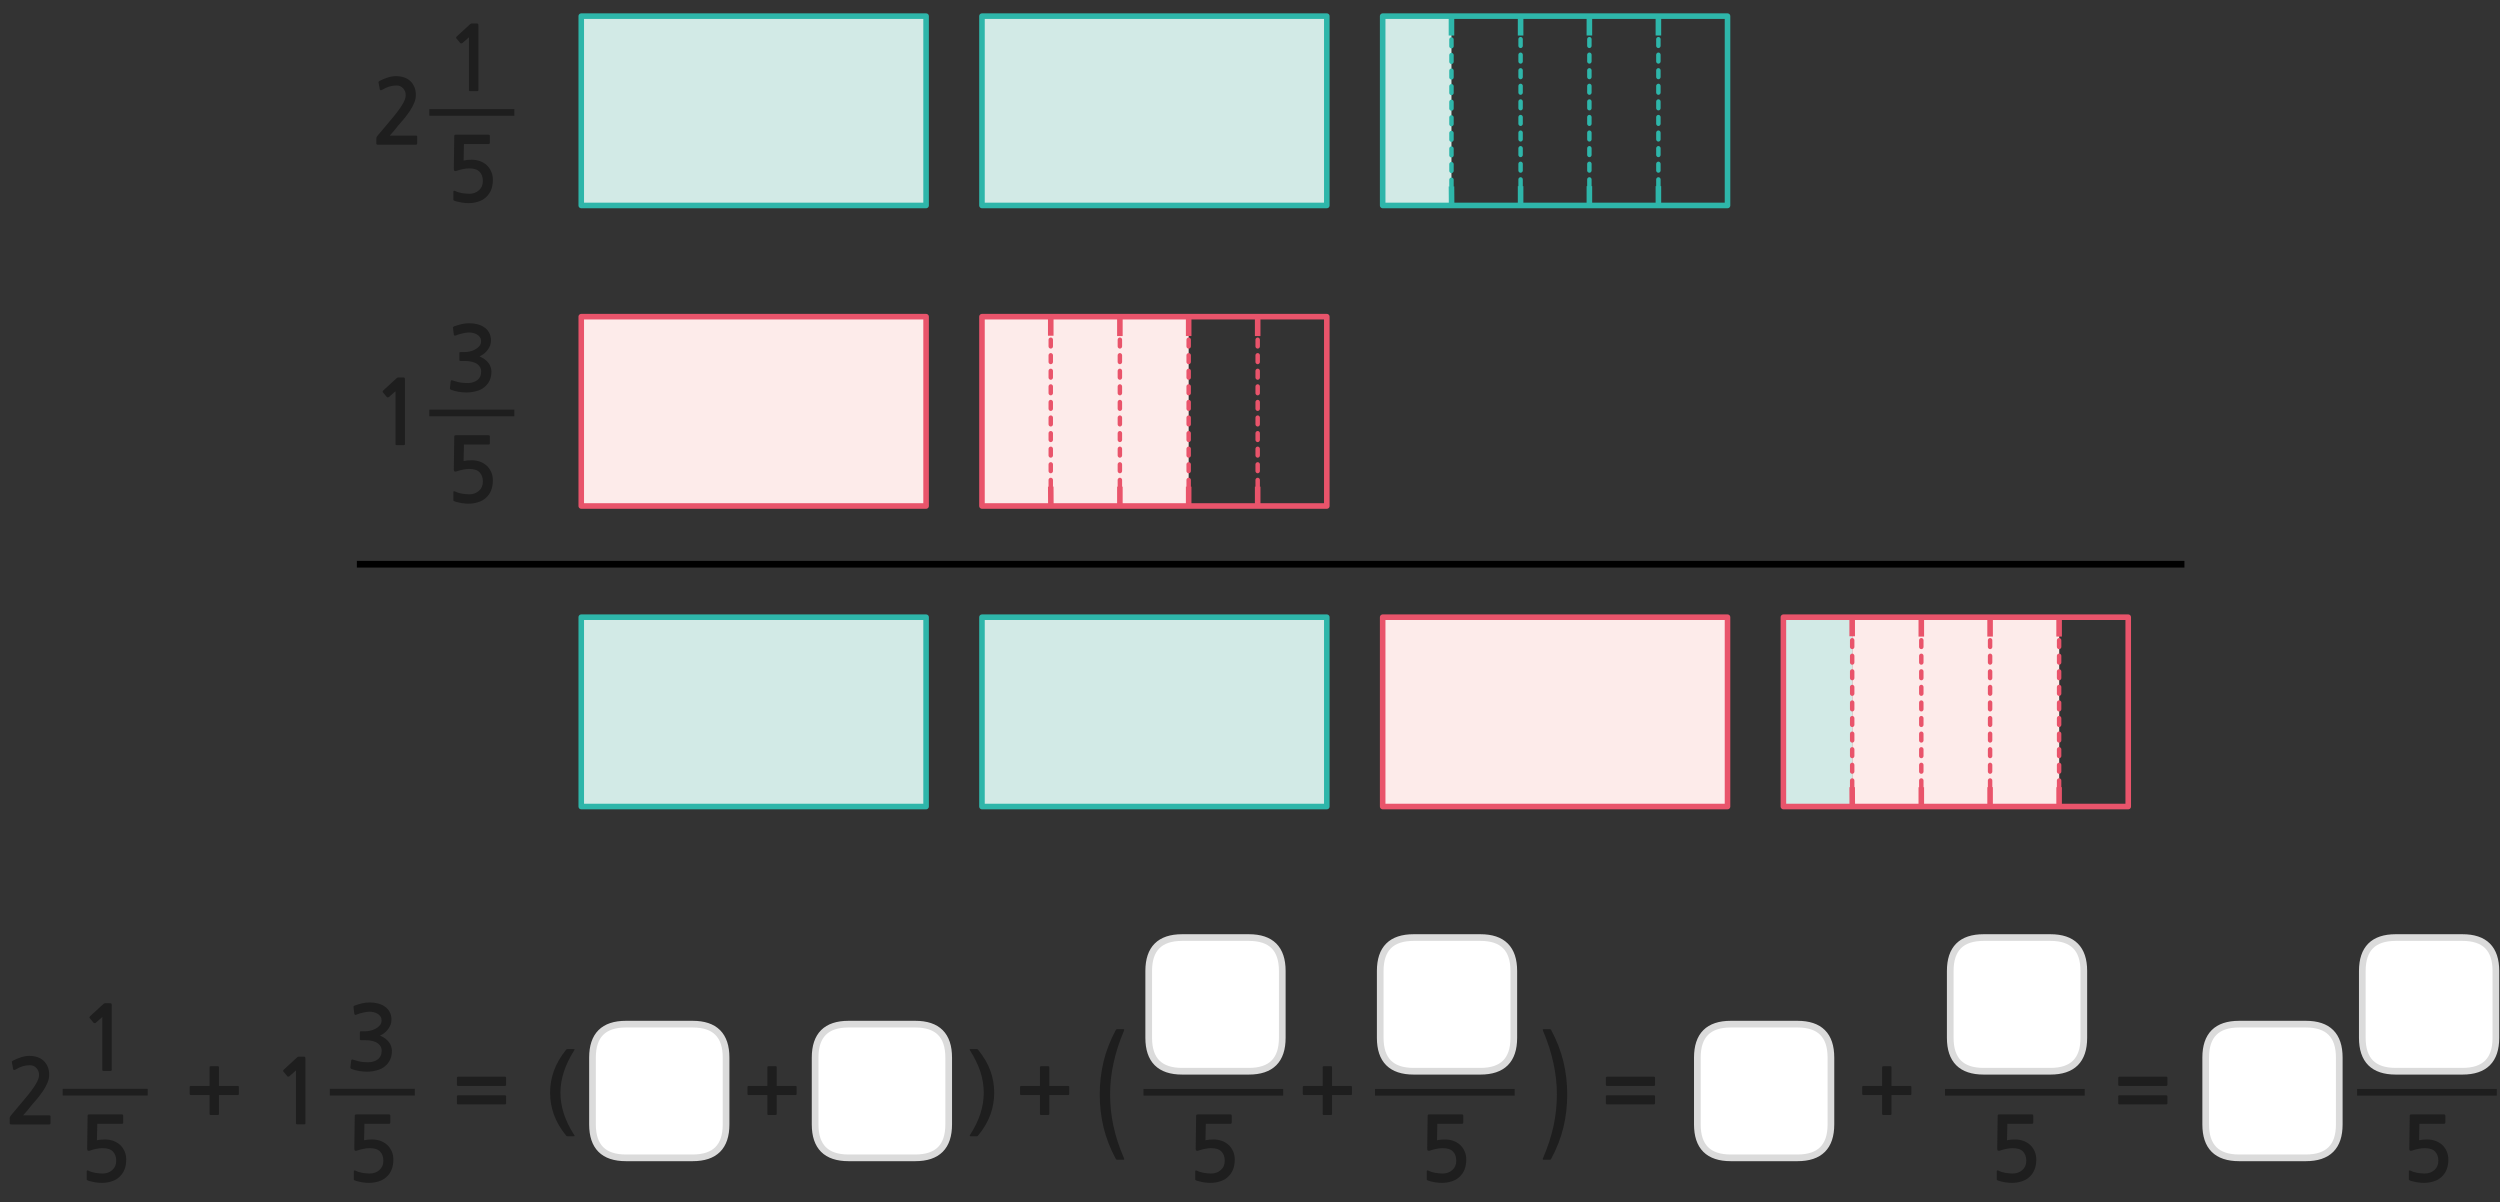
<svg xmlns="http://www.w3.org/2000/svg" version="1.1" xmlns:xlink="http://www.w3.org/1999/xlink" preserveAspectRatio="none" x="0px" y="0px" width="1123px" height="540px" viewBox="0 0 1123 540">
<rect x="0" y="0" width="1123" height="540" fill="#333333" stroke="none"/>
<defs>
<g id="Layer1_0_FILL">
<path fill="#1E1E1E" stroke="none" d="
M 1098.35 500.8
Q 1098.2 500.6 1097.95 500.6
L 1083.3 500.6
Q 1082.7 500.6 1082.6 500.75 1082.45 500.85 1082.45 501.3
L 1082.25 516.05
Q 1082.25 517.4 1083.8 516.75 1085.05 516.3 1086.45 516.05 1087.85 515.75 1089.15 515.75 1092.45 515.75 1093.85 517.3 1095.3 518.8 1095.3 521.4 1095.3 524.1 1093.5 525.6 1091.8 527.15 1089.1 527.15 1088.4 527.15 1087.55 527.05 1086.75 527 1085.9 526.85 1085.05 526.65 1084.25 526.45 1083.45 526.2 1082.9 525.9 1082.05 525.5 1082.05 526.2
L 1082.05 529.45
Q 1082.05 529.75 1082.05 529.9 1082.1 530 1082.35 530.2 1083 530.5 1083.95 530.7 1084.85 530.95 1085.8 531.1 1086.75 531.2 1087.55 531.3 1088.4 531.35 1088.8 531.35 1091.1 531.35 1093.15 530.7 1095.25 530.05 1096.65 528.75 1099.8 525.95 1099.8 520.9 1099.8 518.8 1099.05 517.15 1098.3 515.45 1097 514.25 1095.7 513.1 1093.95 512.45 1092.2 511.85 1090.2 511.85 1088.25 511.85 1086.65 512.2
L 1086.8 504.8 1097.95 504.8
Q 1098.2 504.8 1098.35 504.6 1098.45 504.45 1098.45 504.2
L 1098.45 501.15
Q 1098.45 500.95 1098.35 500.8
M 952 483.65
Q 951.8 483.65 951.65 483.8 951.5 483.95 951.5 484.15
L 951.5 487.3
Q 951.5 487.5 951.65 487.65 951.8 487.8 952 487.8
L 973.1 487.8
Q 973.3 487.8 973.45 487.65 973.6 487.5 973.6 487.3
L 973.6 484.15
Q 973.6 483.95 973.45 483.8 973.3 483.65 973.1 483.65
L 952 483.65
M 952 492
Q 951.8 492 951.65 492.1 951.5 492.25 951.5 492.45
L 951.5 495.6
Q 951.5 495.85 951.65 495.95 951.8 496.1 952 496.1
L 973.1 496.1
Q 973.3 496.1 973.45 495.95 973.6 495.85 973.6 495.6
L 973.6 492.45
Q 973.6 492.25 973.45 492.1 973.3 492 973.1 492
L 952 492
M 553.9 517.15
Q 553.15 515.45 551.85 514.25 550.55 513.1 548.8 512.45 547.05 511.85 545.05 511.85 543.1 511.85 541.5 512.2
L 541.65 504.8 552.8 504.8
Q 553.05 504.8 553.2 504.6 553.3 504.45 553.3 504.2
L 553.3 501.15
Q 553.3 500.95 553.2 500.8 553.05 500.6 552.8 500.6
L 538.15 500.6
Q 537.55 500.6 537.45 500.75 537.3 500.85 537.3 501.3
L 537.1 516.05
Q 537.1 517.4 538.65 516.75 539.9 516.3 541.3 516.05 542.7 515.75 544 515.75 547.3 515.75 548.7 517.3 550.15 518.8 550.15 521.4 550.15 524.1 548.35 525.6 546.65 527.15 543.95 527.15 543.25 527.15 542.4 527.05 541.6 527 540.75 526.85 539.9 526.65 539.1 526.45 538.3 526.2 537.75 525.9 536.9 525.5 536.9 526.2
L 536.9 529.45
Q 536.9 529.75 536.9 529.9 536.95 530 537.2 530.2 537.85 530.5 538.8 530.7 539.7 530.95 540.65 531.1 541.6 531.2 542.4 531.3 543.25 531.35 543.65 531.35 545.95 531.35 548 530.7 550.1 530.05 551.5 528.75 554.65 525.95 554.65 520.9 554.65 518.8 553.9 517.15
M 913.95 517.15
Q 913.2 515.45 911.9 514.25 910.6 513.1 908.85 512.45 907.1 511.85 905.1 511.85 903.15 511.85 901.55 512.2
L 901.7 504.8 912.85 504.8
Q 913.1 504.8 913.25 504.6 913.35 504.45 913.35 504.2
L 913.35 501.15
Q 913.35 500.95 913.25 500.8 913.1 500.6 912.85 500.6
L 898.2 500.6
Q 897.6 500.6 897.5 500.75 897.35 500.85 897.35 501.3
L 897.15 516.05
Q 897.15 517.4 898.7 516.75 899.95 516.3 901.35 516.05 902.75 515.75 904.05 515.75 907.35 515.75 908.75 517.3 910.2 518.8 910.2 521.4 910.2 524.1 908.4 525.6 906.7 527.15 904 527.15 903.3 527.15 902.45 527.05 901.65 527 900.8 526.85 899.95 526.65 899.15 526.45 898.35 526.2 897.8 525.9 896.95 525.5 896.95 526.2
L 896.95 529.45
Q 896.95 529.75 896.95 529.9 897 530 897.25 530.2 897.9 530.5 898.85 530.7 899.75 530.95 900.7 531.1 901.65 531.2 902.45 531.3 903.3 531.35 903.7 531.35 906 531.35 908.05 530.7 910.15 530.05 911.55 528.75 914.7 525.95 914.7 520.9 914.7 518.8 913.95 517.15
M 495.7 476.95
Q 494 484.05 494 491.65 494 499.25 495.7 506.35 497.4 513.45 501.15 520.45 501.4 520.95 501.7 520.95
L 504.65 520.95
Q 504.95 520.95 505 520.75 505.05 520.55 504.9 520.3 501.65 512.75 500.15 505.75 498.65 498.7 498.65 491.65 498.65 484.6 500.2 477.55 501.7 470.5 504.9 462.95 505.2 462.3 504.65 462.3
L 501.7 462.3
Q 501.4 462.3 501.15 462.8 497.4 469.85 495.7 476.95
M 696.85 462.8
Q 696.6 462.3 696.3 462.3
L 693.35 462.3
Q 692.8 462.3 693.1 462.95 696.3 470.5 697.8 477.55 699.35 484.6 699.35 491.65 699.35 498.7 697.85 505.75 696.35 512.75 693.1 520.3 692.95 520.55 693 520.75 693.05 520.95 693.35 520.95
L 696.3 520.95
Q 696.6 520.95 696.85 520.45 700.6 513.45 702.3 506.35 704 499.25 704 491.65 704 484.05 702.3 476.95 700.6 469.85 696.85 462.8
M 743.3 492.1
Q 743.15 492 742.95 492
L 721.85 492
Q 721.65 492 721.5 492.1 721.35 492.25 721.35 492.45
L 721.35 495.6
Q 721.35 495.85 721.5 495.95 721.65 496.1 721.85 496.1
L 742.95 496.1
Q 743.15 496.1 743.3 495.95 743.45 495.85 743.45 495.6
L 743.45 492.45
Q 743.45 492.25 743.3 492.1
M 743.3 483.8
Q 743.15 483.65 742.95 483.65
L 721.85 483.65
Q 721.65 483.65 721.5 483.8 721.35 483.95 721.35 484.15
L 721.35 487.3
Q 721.35 487.5 721.5 487.65 721.65 487.8 721.85 487.8
L 742.95 487.8
Q 743.15 487.8 743.3 487.65 743.45 487.5 743.45 487.3
L 743.45 484.15
Q 743.45 483.95 743.3 483.8
M 845.55 479.05
Q 845.45 479.25 845.45 479.4
L 845.45 487.8 836.95 487.8
Q 836.75 487.8 836.65 487.95 836.5 488.1 836.5 488.3
L 836.5 491.4
Q 836.5 491.6 836.65 491.75 836.75 491.9 836.95 491.9
L 845.45 491.9 845.45 500.35
Q 845.45 500.85 845.9 500.85
L 849.2 500.85
Q 849.65 500.85 849.65 500.35
L 849.65 491.9 858.1 491.9
Q 858.6 491.9 858.6 491.4
L 858.6 488.3
Q 858.6 487.8 858.1 487.8
L 849.65 487.8 849.65 479.4
Q 849.65 479.25 849.55 479.05 849.4 478.95 849.2 478.95
L 845.9 478.95
Q 845.75 478.95 845.55 479.05
M 585.35 491.75
Q 585.45 491.9 585.65 491.9
L 594.15 491.9 594.15 500.35
Q 594.15 500.85 594.6 500.85
L 597.9 500.85
Q 598.35 500.85 598.35 500.35
L 598.35 491.9 606.8 491.9
Q 607.3 491.9 607.3 491.4
L 607.3 488.3
Q 607.3 487.8 606.8 487.8
L 598.35 487.8 598.35 479.4
Q 598.35 479.25 598.25 479.05 598.1 478.95 597.9 478.95
L 594.6 478.95
Q 594.45 478.95 594.25 479.05 594.15 479.25 594.15 479.4
L 594.15 487.8 585.65 487.8
Q 585.45 487.8 585.35 487.95 585.2 488.1 585.2 488.3
L 585.2 491.4
Q 585.2 491.6 585.35 491.75
M 656.8 504.8
Q 657.05 504.8 657.2 504.6 657.3 504.45 657.3 504.2
L 657.3 501.15
Q 657.3 500.95 657.2 500.8 657.05 500.6 656.8 500.6
L 642.15 500.6
Q 641.55 500.6 641.45 500.75 641.3 500.85 641.3 501.3
L 641.1 516.05
Q 641.1 517.4 642.65 516.75 643.9 516.3 645.3 516.05 646.7 515.75 648 515.75 651.3 515.75 652.7 517.3 654.15 518.8 654.15 521.4 654.15 524.1 652.35 525.6 650.65 527.15 647.95 527.15 647.25 527.15 646.4 527.05 645.6 527 644.75 526.85 643.9 526.65 643.1 526.45 642.3 526.2 641.75 525.9 640.9 525.5 640.9 526.2
L 640.9 529.45
Q 640.9 529.75 640.9 529.9 640.95 530 641.2 530.2 641.85 530.5 642.8 530.7 643.7 530.95 644.65 531.1 645.6 531.2 646.4 531.3 647.25 531.35 647.65 531.35 649.95 531.35 652 530.7 654.1 530.05 655.5 528.75 658.65 525.95 658.65 520.9 658.65 518.8 657.9 517.15 657.15 515.45 655.85 514.25 654.55 513.1 652.8 512.45 651.05 511.85 649.05 511.85 647.1 511.85 645.5 512.2
L 645.65 504.8 656.8 504.8
M 458.35 491.75
Q 458.45 491.9 458.65 491.9
L 467.15 491.9 467.15 500.35
Q 467.15 500.85 467.6 500.85
L 470.9 500.85
Q 471.35 500.85 471.35 500.35
L 471.35 491.9 479.8 491.9
Q 480.3 491.9 480.3 491.4
L 480.3 488.3
Q 480.3 487.8 479.8 487.8
L 471.35 487.8 471.35 479.4
Q 471.35 479.25 471.25 479.05 471.1 478.95 470.9 478.95
L 467.6 478.95
Q 467.45 478.95 467.25 479.05 467.15 479.25 467.15 479.4
L 467.15 487.8 458.65 487.8
Q 458.45 487.8 458.35 487.95 458.2 488.1 458.2 488.3
L 458.2 491.4
Q 458.2 491.6 458.35 491.75
M 335.9 491.75
Q 336 491.9 336.2 491.9
L 344.7 491.9 344.7 500.35
Q 344.7 500.85 345.15 500.85
L 348.45 500.85
Q 348.9 500.85 348.9 500.35
L 348.9 491.9 357.35 491.9
Q 357.85 491.9 357.85 491.4
L 357.85 488.3
Q 357.85 487.8 357.35 487.8
L 348.9 487.8 348.9 479.4
Q 348.9 479.25 348.8 479.05 348.65 478.95 348.45 478.95
L 345.15 478.95
Q 345 478.95 344.8 479.05 344.7 479.25 344.7 479.4
L 344.7 487.8 336.2 487.8
Q 336 487.8 335.9 487.95 335.75 488.1 335.75 488.3
L 335.75 491.4
Q 335.75 491.6 335.9 491.75
M 440.4 481.45
Q 441.9 486.15 441.9 490.85 441.9 495.55 440.4 500.2 438.9 504.9 435.65 509.95 435.55 510.1 435.6 510.25 435.6 510.4 435.9 510.4
L 438.85 510.4
Q 439.2 510.4 439.4 510.05 443.2 505.4 444.9 500.65 446.6 495.9 446.6 490.85 446.6 485.75 444.9 481.05 443.2 476.3 439.4 471.6 439.2 471.25 438.85 471.25
L 435.9 471.25
Q 435.4 471.25 435.65 471.7 438.85 476.75 440.4 481.45
M 13.45 478.5
Q 15.2 478.5 16.35 479.75 17.55 481 17.55 482.9 17.55 484.6 15.95 487.2 14.35 489.85 11 493.8
L 4.9 501.05
Q 4.7 501.35 4.5 501.65 4.35 502 4.35 502.3
L 4.35 504.6
Q 4.35 505.1 5.1 505.1
L 22.15 505.1
Q 22.7 505.1 22.7 504.4
L 22.7 501.6
Q 22.7 501 22.15 501
L 10.4 501
Q 11.4 499.85 12.4 498.7 13.4 497.5 14.25 496.4 15.35 495.1 16.75 493.5 18.1 491.85 19.3 490.1 20.5 488.3 21.3 486.45 22.1 484.6 22.1 482.8 22.1 480.7 21.4 479.1 20.7 477.5 19.55 476.45 18.4 475.4 16.75 474.85 15.15 474.3 13.2 474.3 11.35 474.3 9.35 474.95 7.4 475.6 5.9 476.4 5.5 476.6 5.35 476.85 5.25 477 5.35 477.2
L 5.9 480.25
Q 6 480.6 6.3 480.65 6.6 480.65 6.95 480.45 8.75 479.4 10.25 478.95 11.8 478.5 13.45 478.5
M 40.2 456.95
Q 40.15 457.2 40.3 457.35
L 42.1 459.5
Q 42.25 459.65 42.5 459.6 42.75 459.6 43 459.45
L 45.95 456.85 45.95 480.55
Q 45.95 481.05 46.5 481.05
L 49.7 481.05
Q 50.2 481.05 50.2 480.55
L 50.2 451.75
Q 50.2 450.95 50.05 450.8 49.95 450.65 49.25 450.65
L 47.15 450.65
Q 47 450.65 46.8 450.75 46.6 450.8 46.55 450.9
L 40.4 456.55
Q 40.2 456.75 40.2 456.95
M 94.25 479.05
Q 94.15 479.25 94.15 479.4
L 94.15 487.8 85.65 487.8
Q 85.45 487.8 85.35 487.95 85.2 488.1 85.2 488.3
L 85.2 491.4
Q 85.2 491.6 85.35 491.75 85.45 491.9 85.65 491.9
L 94.15 491.9 94.15 500.35
Q 94.15 500.85 94.6 500.85
L 97.9 500.85
Q 98.35 500.85 98.35 500.35
L 98.35 491.9 106.8 491.9
Q 107.3 491.9 107.3 491.4
L 107.3 488.3
Q 107.3 487.8 106.8 487.8
L 98.35 487.8 98.35 479.4
Q 98.35 479.25 98.25 479.05 98.1 478.95 97.9 478.95
L 94.6 478.95
Q 94.45 478.95 94.25 479.05
M 205.4 487.65
Q 205.55 487.8 205.75 487.8
L 226.85 487.8
Q 227.05 487.8 227.2 487.65 227.35 487.5 227.35 487.3
L 227.35 484.15
Q 227.35 483.95 227.2 483.8 227.05 483.65 226.85 483.65
L 205.75 483.65
Q 205.55 483.65 205.4 483.8 205.25 483.95 205.25 484.15
L 205.25 487.3
Q 205.25 487.5 205.4 487.65
M 205.75 492
Q 205.55 492 205.4 492.1 205.25 492.25 205.25 492.45
L 205.25 495.6
Q 205.25 495.85 205.4 495.95 205.55 496.1 205.75 496.1
L 226.85 496.1
Q 227.05 496.1 227.2 495.95 227.35 495.85 227.35 495.6
L 227.35 492.45
Q 227.35 492.25 227.2 492.1 227.05 492 226.85 492
L 205.75 492
M 248.8 481.05
Q 247.1 485.75 247.1 490.85 247.1 495.9 248.8 500.65 250.5 505.4 254.25 510.05 254.5 510.4 254.8 510.4
L 257.75 510.4
Q 258.05 510.4 258.1 510.25 258.15 510.1 258 509.95 254.75 504.9 253.25 500.2 251.75 495.55 251.75 490.85 251.75 486.15 253.3 481.45 254.8 476.75 258 471.7 258.3 471.25 257.75 471.25
L 254.8 471.25
Q 254.5 471.25 254.25 471.6 250.5 476.3 248.8 481.05
M 55.25 500.8
Q 55.1 500.6 54.85 500.6
L 40.2 500.6
Q 39.6 500.6 39.5 500.75 39.35 500.85 39.35 501.3
L 39.15 516.05
Q 39.15 517.4 40.7 516.75 41.95 516.3 43.35 516.05 44.75 515.75 46.05 515.75 49.35 515.75 50.75 517.3 52.2 518.8 52.2 521.4 52.2 524.1 50.4 525.6 48.7 527.15 46 527.15 45.3 527.15 44.45 527.05 43.65 527 42.8 526.85 41.95 526.65 41.15 526.45 40.35 526.2 39.8 525.9 38.95 525.5 38.95 526.2
L 38.95 529.45
Q 38.95 529.75 38.95 529.9 39 530 39.25 530.2 39.9 530.5 40.85 530.7 41.75 530.95 42.7 531.1 43.65 531.2 44.45 531.3 45.3 531.35 45.7 531.35 48 531.35 50.05 530.7 52.15 530.05 53.55 528.75 56.7 525.95 56.7 520.9 56.7 518.8 55.95 517.15 55.2 515.45 53.9 514.25 52.6 513.1 50.85 512.45 49.1 511.85 47.1 511.85 45.15 511.85 43.55 512.2
L 43.7 504.8 54.85 504.8
Q 55.1 504.8 55.25 504.6 55.35 504.45 55.35 504.2
L 55.35 501.15
Q 55.35 500.95 55.25 500.8
M 137.2 475.75
Q 137.2 474.95 137.05 474.8 136.95 474.65 136.25 474.65
L 134.15 474.65
Q 134 474.65 133.8 474.75 133.6 474.8 133.55 474.9
L 127.4 480.55
Q 127.2 480.75 127.2 480.95 127.15 481.2 127.3 481.35
L 129.1 483.5
Q 129.25 483.65 129.5 483.6 129.75 483.6 130 483.45
L 132.95 480.85 132.95 504.55
Q 132.95 505.05 133.5 505.05
L 136.7 505.05
Q 137.2 505.05 137.2 504.55
L 137.2 475.75
M 175 454.5
Q 174.15 453 172.8 452.1 171.5 451.2 169.75 450.75 168 450.3 166.2 450.3 164.5 450.3 162.85 450.65 161.15 451.05 159.4 451.65 159 451.85 158.85 452.05 158.7 452.2 158.8 452.45
L 159.15 455.4
Q 159.25 455.75 159.45 455.85 159.65 455.95 160.15 455.75 160.75 455.5 161.55 455.25 162.35 455 163.15 454.85 163.95 454.65 164.7 454.55 165.4 454.45 165.95 454.45 166.8 454.45 167.75 454.65 168.7 454.85 169.55 455.35 170.35 455.8 170.9 456.6 171.4 457.35 171.4 458.35 171.4 459.7 170.6 460.6 169.8 461.55 168.6 462.15 167.45 462.75 166.2 463 164.95 463.25 164.1 463.25
L 162.2 463.25
Q 161.85 463.25 161.75 463.35 161.65 463.4 161.65 463.8
L 161.65 466.75
Q 161.65 467.05 161.75 467.15 161.85 467.25 162.2 467.25
L 164.15 467.25
Q 166.1 467.25 167.45 467.65 168.85 468 169.75 468.7 170.6 469.35 171.05 470.2 171.45 471.05 171.45 472 171.45 474.65 169.5 476 168.85 476.45 168.1 476.7 167.3 477 166.45 477.1 165.6 477.2 164.7 477.15 163.8 477.1 163 477.05 161.9 476.95 160.85 476.65 159.8 476.35 158.75 476.05 158.2 475.8 158 475.95 157.8 476.05 157.75 476.4
L 157.4 479.45
Q 157.35 479.8 157.55 479.95 157.7 480.15 158.1 480.25 159.55 480.8 161.3 481.1 163.05 481.4 164.8 481.4 167.1 481.4 169.25 480.8 171.4 480.25 172.9 479 174.4 477.75 175.25 476 176.05 474.2 176.05 472.1 176.05 469.9 174.7 468.1 173.35 466.35 170.7 465.2 171.8 464.7 172.75 463.95 173.7 463.2 174.4 462.2 175.1 461.25 175.5 460.2 175.85 459.1 175.85 458 175.85 456 175 454.5
M 175.25 500.8
Q 175.1 500.6 174.85 500.6
L 160.2 500.6
Q 159.6 500.6 159.5 500.75 159.35 500.85 159.35 501.3
L 159.15 516.05
Q 159.15 517.4 160.7 516.75 161.95 516.3 163.35 516.05 164.75 515.75 166.05 515.75 169.35 515.75 170.75 517.3 172.2 518.8 172.2 521.4 172.2 524.1 170.4 525.6 168.7 527.15 166 527.15 165.3 527.15 164.45 527.05 163.65 527 162.8 526.85 161.95 526.65 161.15 526.45 160.35 526.2 159.8 525.9 158.95 525.5 158.95 526.2
L 158.95 529.45
Q 158.95 529.75 158.95 529.9 159 530 159.25 530.2 159.9 530.5 160.85 530.7 161.75 530.95 162.7 531.1 163.65 531.2 164.45 531.3 165.3 531.35 165.7 531.35 168 531.35 170.05 530.7 172.15 530.05 173.55 528.75 176.7 525.95 176.7 520.9 176.7 518.8 175.95 517.15 175.2 515.45 173.9 514.25 172.6 513.1 170.85 512.45 169.1 511.85 167.1 511.85 165.15 511.85 163.55 512.2
L 163.7 504.8 174.85 504.8
Q 175.1 504.8 175.25 504.6 175.35 504.45 175.35 504.2
L 175.35 501.15
Q 175.35 500.95 175.25 500.8
M 181.9 170.65
Q 181.9 169.85 181.75 169.7 181.65 169.55 180.95 169.55
L 178.85 169.55
Q 178.7 169.55 178.5 169.65 178.3 169.7 178.25 169.8
L 172.1 175.45
Q 171.9 175.65 171.9 175.85 171.85 176.1 172 176.25
L 173.8 178.4
Q 173.95 178.55 174.2 178.5 174.45 178.5 174.7 178.35
L 177.65 175.75 177.65 199.45
Q 177.65 199.95 178.2 199.95
L 181.4 199.95
Q 181.9 199.95 181.9 199.45
L 181.9 170.65
M 217.5 147
Q 216.2 146.1 214.45 145.65 212.7 145.2 210.9 145.2 209.2 145.2 207.55 145.55 205.85 145.95 204.1 146.55 203.7 146.75 203.55 146.95 203.4 147.1 203.5 147.35
L 203.85 150.3
Q 203.95 150.65 204.15 150.75 204.35 150.85 204.85 150.65 205.45 150.4 206.25 150.15 207.05 149.9 207.85 149.75 208.65 149.55 209.4 149.45 210.1 149.35 210.65 149.35 211.5 149.35 212.45 149.55 213.4 149.75 214.25 150.25 215.05 150.7 215.6 151.5 216.1 152.25 216.1 153.25 216.1 154.6 215.3 155.5 214.5 156.45 213.3 157.05 212.15 157.65 210.9 157.9 209.65 158.15 208.8 158.15
L 206.9 158.15
Q 206.55 158.15 206.45 158.25 206.35 158.3 206.35 158.7
L 206.35 161.65
Q 206.35 161.95 206.45 162.05 206.55 162.15 206.9 162.15
L 208.85 162.15
Q 210.8 162.15 212.15 162.55 213.55 162.9 214.45 163.6 215.3 164.25 215.75 165.1 216.15 165.95 216.15 166.9 216.15 169.55 214.2 170.9 213.55 171.35 212.8 171.6 212 171.9 211.15 172 210.3 172.1 209.4 172.05 208.5 172 207.7 171.95 206.6 171.85 205.55 171.55 204.5 171.25 203.45 170.95 202.9 170.7 202.7 170.85 202.5 170.95 202.45 171.3
L 202.1 174.35
Q 202.05 174.7 202.25 174.85 202.4 175.05 202.8 175.15 204.25 175.7 206 176 207.75 176.3 209.5 176.3 211.8 176.3 213.95 175.7 216.1 175.15 217.6 173.9 219.1 172.65 219.95 170.9 220.75 169.1 220.75 167 220.75 164.8 219.4 163 218.05 161.25 215.4 160.1 216.5 159.6 217.45 158.85 218.4 158.1 219.1 157.1 219.8 156.15 220.2 155.1 220.55 154 220.55 152.9 220.55 150.9 219.7 149.4 218.85 147.9 217.5 147
M 220.05 196.05
Q 220.05 195.85 219.95 195.7 219.8 195.5 219.55 195.5
L 204.9 195.5
Q 204.3 195.5 204.2 195.65 204.05 195.75 204.05 196.2
L 203.85 210.95
Q 203.85 212.3 205.4 211.65 206.65 211.2 208.05 210.95 209.45 210.65 210.75 210.65 214.05 210.65 215.45 212.2 216.9 213.7 216.9 216.3 216.9 219 215.1 220.5 213.4 222.05 210.7 222.05 210 222.05 209.15 221.95 208.35 221.9 207.5 221.75 206.65 221.55 205.85 221.35 205.05 221.1 204.5 220.8 203.65 220.4 203.65 221.1
L 203.65 224.35
Q 203.65 224.65 203.65 224.8 203.7 224.9 203.95 225.1 204.6 225.4 205.55 225.6 206.45 225.85 207.4 226 208.35 226.1 209.15 226.2 210 226.25 210.4 226.25 212.7 226.25 214.75 225.6 216.85 224.95 218.25 223.65 221.4 220.85 221.4 215.8 221.4 213.7 220.65 212.05 219.9 210.35 218.6 209.15 217.3 208 215.55 207.35 213.8 206.75 211.8 206.75 209.85 206.75 208.25 207.1
L 208.4 199.7 219.55 199.7
Q 219.8 199.7 219.95 199.5 220.05 199.35 220.05 199.1
L 220.05 196.05
M 177.9 34.2
Q 176.05 34.2 174.05 34.85 172.1 35.5 170.6 36.3 170.2 36.5 170.05 36.75 169.95 36.9 170.05 37.1
L 170.6 40.15
Q 170.7 40.5 171 40.55 171.3 40.55 171.65 40.35 173.45 39.3 174.95 38.85 176.5 38.4 178.15 38.4 179.9 38.4 181.05 39.65 182.25 40.9 182.25 42.8 182.25 44.5 180.65 47.1 179.05 49.75 175.7 53.7
L 169.6 60.95
Q 169.4 61.25 169.2 61.55 169.05 61.9 169.05 62.2
L 169.05 64.5
Q 169.05 65 169.8 65
L 186.85 65
Q 187.4 65 187.4 64.3
L 187.4 61.5
Q 187.4 60.9 186.85 60.9
L 175.1 60.9
Q 176.1 59.75 177.1 58.6 178.1 57.4 178.95 56.3 180.05 55 181.45 53.4 182.8 51.75 184 50 185.2 48.2 186 46.35 186.8 44.5 186.8 42.7 186.8 40.6 186.1 39 185.4 37.4 184.25 36.35 183.1 35.3 181.45 34.75 179.85 34.2 177.9 34.2
M 214.75 10.7
Q 214.65 10.55 213.95 10.55
L 211.85 10.55
Q 211.7 10.55 211.5 10.65 211.3 10.7 211.25 10.8
L 205.1 16.45
Q 204.9 16.65 204.9 16.85 204.85 17.1 205 17.25
L 206.8 19.4
Q 206.95 19.55 207.2 19.5 207.45 19.5 207.7 19.35
L 210.65 16.75 210.65 40.45
Q 210.65 40.95 211.2 40.95
L 214.4 40.95
Q 214.9 40.95 214.9 40.45
L 214.9 11.65
Q 214.9 10.85 214.75 10.7
M 219.95 60.7
Q 219.8 60.5 219.55 60.5
L 204.9 60.5
Q 204.3 60.5 204.2 60.65 204.05 60.75 204.05 61.2
L 203.85 75.95
Q 203.85 77.3 205.4 76.65 206.65 76.2 208.05 75.95 209.45 75.65 210.75 75.65 214.05 75.65 215.45 77.2 216.9 78.7 216.9 81.3 216.9 84 215.1 85.5 213.4 87.05 210.7 87.05 210 87.05 209.15 86.95 208.35 86.9 207.5 86.75 206.65 86.55 205.85 86.35 205.05 86.1 204.5 85.8 203.65 85.4 203.65 86.1
L 203.65 89.35
Q 203.65 89.65 203.65 89.8 203.7 89.9 203.95 90.1 204.6 90.4 205.55 90.6 206.45 90.85 207.4 91 208.35 91.1 209.15 91.2 210 91.25 210.4 91.25 212.7 91.25 214.75 90.6 216.85 89.95 218.25 88.65 221.4 85.85 221.4 80.8 221.4 78.7 220.65 77.05 219.9 75.35 218.6 74.15 217.3 73 215.55 72.35 213.8 71.75 211.8 71.75 209.85 71.75 208.25 72.1
L 208.4 64.7 219.55 64.7
Q 219.8 64.7 219.95 64.5 220.05 64.35 220.05 64.1
L 220.05 61.05
Q 220.05 60.85 219.95 60.7 Z"/>

<path fill="#FFFFFF" stroke="none" d="
M 1005.8 460.05
Q 990.8 460.05 990.8 475.05
L 990.8 505.1
Q 990.8 520.1 1005.8 520.1
L 1035.8 520.1
Q 1050.8 520.1 1050.8 505.1
L 1050.8 475.05
Q 1050.8 460.05 1035.8 460.05
L 1005.8 460.05
M 1121.15 436.15
Q 1121.15 421.15 1106.15 421.15
L 1076.15 421.15
Q 1061.15 421.15 1061.15 436.15
L 1061.15 466.2
Q 1061.15 481.2 1076.15 481.2
L 1106.15 481.2
Q 1121.15 481.2 1121.15 466.2
L 1121.15 436.15
M 576 466.2
L 576 436.15
Q 576 421.15 561 421.15
L 531 421.15
Q 516 421.15 516 436.15
L 516 466.2
Q 516 481.2 531 481.2
L 561 481.2
Q 576 481.2 576 466.2
M 822.45 505.1
L 822.45 475.05
Q 822.45 460.05 807.45 460.05
L 777.45 460.05
Q 762.45 460.05 762.45 475.05
L 762.45 505.1
Q 762.45 520.1 777.45 520.1
L 807.45 520.1
Q 822.45 520.1 822.45 505.1
M 921.05 421.15
L 891.05 421.15
Q 876.05 421.15 876.05 436.15
L 876.05 466.2
Q 876.05 481.2 891.05 481.2
L 921.05 481.2
Q 936.05 481.2 936.05 466.2
L 936.05 436.15
Q 936.05 421.15 921.05 421.15
M 680 436.15
Q 680 421.15 665 421.15
L 635 421.15
Q 620 421.15 620 436.15
L 620 466.2
Q 620 481.2 635 481.2
L 665 481.2
Q 680 481.2 680 466.2
L 680 436.15
M 426.15 475.05
Q 426.15 460.05 411.15 460.05
L 381.15 460.05
Q 366.15 460.05 366.15 475.05
L 366.15 505.1
Q 366.15 520.1 381.15 520.1
L 411.15 520.1
Q 426.15 520.1 426.15 505.1
L 426.15 475.05
M 281.15 460.05
Q 266.15 460.05 266.15 475.05
L 266.15 505.1
Q 266.15 520.1 281.15 520.1
L 311.15 520.1
Q 326.15 520.1 326.15 505.1
L 326.15 475.05
Q 326.15 460.05 311.15 460.05
L 281.15 460.05 Z"/>

<path fill="#D2EAE6" stroke="none" d="
M 441.1 277.25
L 441.1 362.3 595.95 362.3 595.95 277.25 441.1 277.25
M 415.95 362.3
L 415.95 277.25 261.1 277.25 261.1 362.3 415.95 362.3
M 415.95 92.3
L 415.95 7.25 261.1 7.25 261.1 92.3 415.95 92.3
M 595.95 92.3
L 595.95 7.25 441.1 7.25 441.1 92.3 595.95 92.3
M 801.15 277.25
L 801.15 362.3 832 362.3 832 359.85 832 353.6 832 285.8 832 277.25 801.15 277.25
M 652 15.95
L 652 7.25 621.15 7.25 621.15 92.3 652 92.3 652.05 89.9 652 83.75 652 15.95 Z"/>

<path fill="#FDEBEA" stroke="none" d="
M 415.95 227.3
L 415.95 142.25 261.1 142.25 261.1 227.3 415.95 227.3
M 472 142.25
L 441.15 142.25 441.15 227.3 472.05 227.3 472 218.6 472 150.8 472 142.25
M 503.05 150.95
L 503.05 142.25 472 142.25 472 150.8 472 218.6 472.05 227.3 503.05 227.3 503.05 218.6 503.05 150.95
M 533.95 142.25
L 503.05 142.25 503.05 150.95 503.05 218.6 503.05 227.3 533.95 227.3 533.95 218.6 533.95 150.95 533.95 142.25
M 775.95 362.3
L 775.95 277.25 621.1 277.25 621.1 362.3 775.95 362.3
M 832 362.3
L 832.05 362.3 832 359.85 832 362.3
M 832 277.25
L 832 285.8 832 353.6 832 359.85 832.05 362.3 863.05 362.3 863.05 353.6 863.05 285.95 863.05 277.25 832 277.25
M 893.95 285.95
L 893.95 277.25 863.05 277.25 863.05 285.95 863.05 353.6 863.05 362.3 893.95 362.3 893.95 353.6 893.95 285.95
M 925 277.25
L 924.95 277.25 924.95 285.95 924.95 353.6 924.95 362.3 925 362.3 925 277.25
M 924.95 277.25
L 893.95 277.25 893.95 285.95 893.95 353.6 893.95 362.3 924.95 362.3 924.95 353.6 924.95 285.95 924.95 277.25 Z"/>
</g>

<g id="Layer1_0_STROKES_1_FILL">
<path fill="#2EB6AA" stroke="none" d="
M 714.65 79.9
Q 714.361 79.604 713.95 79.6 713.539 79.604 713.25 79.9 712.954 80.189 712.95 80.6
L 712.95 83.6
Q 712.954 84.011 713.25 84.3 713.539 84.596 713.95 84.6 714.361 84.596 714.65 84.3 714.946 84.011 714.95 83.6
L 714.95 80.6
Q 714.946 80.189 714.65 79.9
M 713.25 72.9
Q 712.954 73.189 712.95 73.6
L 712.95 76.6
Q 712.954 77.011 713.25 77.3 713.539 77.596 713.95 77.6 714.361 77.596 714.65 77.3 714.946 77.011 714.95 76.6
L 714.95 73.6
Q 714.946 73.189 714.65 72.9 714.361 72.604 713.95 72.6 713.539 72.604 713.25 72.9
M 714.65 65.9
Q 714.361 65.604 713.95 65.6 713.539 65.604 713.25 65.9 712.954 66.189 712.95 66.6
L 712.95 69.6
Q 712.954 70.011 713.25 70.3 713.539 70.596 713.95 70.6 714.361 70.596 714.65 70.3 714.946 70.011 714.95 69.6
L 714.95 66.6
Q 714.946 66.189 714.65 65.9
M 713.25 58.9
Q 712.954 59.189 712.95 59.6
L 712.95 62.6
Q 712.954 63.011 713.25 63.3 713.539 63.596 713.95 63.6 714.361 63.596 714.65 63.3 714.946 63.011 714.95 62.6
L 714.95 59.6
Q 714.946 59.189 714.65 58.9 714.361 58.604 713.95 58.6 713.539 58.604 713.25 58.9
M 714.95 55.6
L 714.95 52.6
Q 714.946 52.189 714.65 51.9 714.361 51.604 713.95 51.6 713.539 51.604 713.25 51.9 712.954 52.189 712.95 52.6
L 712.95 55.6
Q 712.954 56.011 713.25 56.3 713.539 56.596 713.95 56.6 714.361 56.596 714.65 56.3 714.946 56.011 714.95 55.6
M 683.05 79.6
Q 682.639 79.604 682.35 79.9 682.054 80.189 682.05 80.6
L 682.05 83.6
Q 682.054 84.011 682.35 84.3 682.639 84.596 683.05 84.6 683.461 84.596 683.75 84.3 684.046 84.011 684.05 83.6
L 684.05 80.6
Q 684.046 80.189 683.75 79.9 683.461 79.604 683.05 79.6
M 652 79.75
Q 651.589 79.754 651.3 80.05 651.004 80.339 651 80.75
L 651 83.75
Q 651.004 84.161 651.3 84.45 651.589 84.746 652 84.75 652.411 84.746 652.7 84.45 652.996 84.161 653 83.75
L 653 80.75
Q 652.996 80.339 652.7 80.05 652.411 79.754 652 79.75
M 651.3 73.05
Q 651.004 73.339 651 73.75
L 651 76.75
Q 651.004 77.161 651.3 77.45 651.589 77.746 652 77.75 652.411 77.746 652.7 77.45 652.996 77.161 653 76.75
L 653 73.75
Q 652.996 73.339 652.7 73.05 652.411 72.754 652 72.75 651.589 72.754 651.3 73.05
M 652 65.75
Q 651.589 65.754 651.3 66.05 651.004 66.339 651 66.75
L 651 69.75
Q 651.004 70.161 651.3 70.45 651.589 70.746 652 70.75 652.411 70.746 652.7 70.45 652.996 70.161 653 69.75
L 653 66.75
Q 652.996 66.339 652.7 66.05 652.411 65.754 652 65.75
M 653 59.75
Q 652.996 59.339 652.7 59.05 652.411 58.754 652 58.75 651.589 58.754 651.3 59.05 651.004 59.339 651 59.75
L 651 62.75
Q 651.004 63.161 651.3 63.45 651.589 63.746 652 63.75 652.411 63.746 652.7 63.45 652.996 63.161 653 62.75
L 653 59.75
M 652 51.75
Q 651.589 51.754 651.3 52.05 651.004 52.339 651 52.75
L 651 55.75
Q 651.004 56.161 651.3 56.45 651.589 56.746 652 56.75 652.411 56.746 652.7 56.45 652.996 56.161 653 55.75
L 653 52.75
Q 652.996 52.339 652.7 52.05 652.411 51.754 652 51.75
M 682.35 72.9
Q 682.054 73.189 682.05 73.6
L 682.05 76.6
Q 682.054 77.011 682.35 77.3 682.639 77.596 683.05 77.6 683.461 77.596 683.75 77.3 684.046 77.011 684.05 76.6
L 684.05 73.6
Q 684.046 73.189 683.75 72.9 683.461 72.604 683.05 72.6 682.639 72.604 682.35 72.9
M 684.05 66.6
Q 684.046 66.189 683.75 65.9 683.461 65.604 683.05 65.6 682.639 65.604 682.35 65.9 682.054 66.189 682.05 66.6
L 682.05 69.6
Q 682.054 70.011 682.35 70.3 682.639 70.596 683.05 70.6 683.461 70.596 683.75 70.3 684.046 70.011 684.05 69.6
L 684.05 66.6
M 682.35 58.9
Q 682.054 59.189 682.05 59.6
L 682.05 62.6
Q 682.054 63.011 682.35 63.3 682.639 63.596 683.05 63.6 683.461 63.596 683.75 63.3 684.046 63.011 684.05 62.6
L 684.05 59.6
Q 684.046 59.189 683.75 58.9 683.461 58.604 683.05 58.6 682.639 58.604 682.35 58.9
M 684.05 55.6
L 684.05 52.6
Q 684.046 52.189 683.75 51.9 683.461 51.604 683.05 51.6 682.639 51.604 682.35 51.9 682.054 52.189 682.05 52.6
L 682.05 55.6
Q 682.054 56.011 682.35 56.3 682.639 56.596 683.05 56.6 683.461 56.596 683.75 56.3 684.046 56.011 684.05 55.6
M 682.35 44.9
Q 682.054 45.189 682.05 45.6
L 682.05 48.6
Q 682.054 49.011 682.35 49.3 682.639 49.596 683.05 49.6 683.461 49.596 683.75 49.3 684.046 49.011 684.05 48.6
L 684.05 45.6
Q 684.046 45.189 683.75 44.9 683.461 44.604 683.05 44.6 682.639 44.604 682.35 44.9
M 684.05 38.6
Q 684.046 38.189 683.75 37.9 683.461 37.604 683.05 37.6 682.639 37.604 682.35 37.9 682.054 38.189 682.05 38.6
L 682.05 41.6
Q 682.054 42.011 682.35 42.3 682.639 42.596 683.05 42.6 683.461 42.596 683.75 42.3 684.046 42.011 684.05 41.6
L 684.05 38.6
M 683.05 30.6
Q 682.639 30.604 682.35 30.9 682.054 31.189 682.05 31.6
L 682.05 34.6
Q 682.054 35.011 682.35 35.3 682.639 35.596 683.05 35.6 683.461 35.596 683.75 35.3 684.046 35.011 684.05 34.6
L 684.05 31.6
Q 684.046 31.189 683.75 30.9 683.461 30.604 683.05 30.6
M 651 45.75
L 651 48.75
Q 651.004 49.161 651.3 49.45 651.589 49.746 652 49.75 652.411 49.746 652.7 49.45 652.996 49.161 653 48.75
L 653 45.75
Q 652.996 45.339 652.7 45.05 652.411 44.754 652 44.75 651.589 44.754 651.3 45.05 651.004 45.339 651 45.75
M 653 38.75
Q 652.996 38.339 652.7 38.05 652.411 37.754 652 37.75 651.589 37.754 651.3 38.05 651.004 38.339 651 38.75
L 651 41.75
Q 651.004 42.161 651.3 42.45 651.589 42.746 652 42.75 652.411 42.746 652.7 42.45 652.996 42.161 653 41.75
L 653 38.75
M 653 31.75
Q 652.996 31.339 652.7 31.05 652.411 30.754 652 30.75 651.589 30.754 651.3 31.05 651.004 31.339 651 31.75
L 651 34.75
Q 651.004 35.161 651.3 35.45 651.589 35.746 652 35.75 652.411 35.746 652.7 35.45 652.996 35.161 653 34.75
L 653 31.75
M 652.7 24.05
Q 652.411 23.754 652 23.75 651.589 23.754 651.3 24.05 651.004 24.339 651 24.75
L 651 27.75
Q 651.004 28.161 651.3 28.45 651.589 28.746 652 28.75 652.411 28.746 652.7 28.45 652.996 28.161 653 27.75
L 653 24.75
Q 652.996 24.339 652.7 24.05
M 651.3 17.05
Q 651.004 17.339 651 17.75
L 651 20.75
Q 651.004 21.161 651.3 21.45 651.589 21.746 652 21.75 652.411 21.746 652.7 21.45 652.996 21.161 653 20.75
L 653 17.75
Q 652.996 17.339 652.7 17.05 652.411 16.754 652 16.75 651.589 16.754 651.3 17.05
M 683.05 23.6
Q 682.639 23.604 682.35 23.9 682.054 24.189 682.05 24.6
L 682.05 27.6
Q 682.054 28.011 682.35 28.3 682.639 28.596 683.05 28.6 683.461 28.596 683.75 28.3 684.046 28.011 684.05 27.6
L 684.05 24.6
Q 684.046 24.189 683.75 23.9 683.461 23.604 683.05 23.6
M 684.05 17.6
Q 684.046 17.189 683.75 16.9 683.461 16.604 683.05 16.6 682.639 16.604 682.35 16.9 682.054 17.189 682.05 17.6
L 682.05 20.6
Q 682.054 21.011 682.35 21.3 682.639 21.596 683.05 21.6 683.461 21.596 683.75 21.3 684.046 21.011 684.05 20.6
L 684.05 17.6
M 712.95 45.6
L 712.95 48.6
Q 712.954 49.011 713.25 49.3 713.539 49.596 713.95 49.6 714.361 49.596 714.65 49.3 714.946 49.011 714.95 48.6
L 714.95 45.6
Q 714.946 45.189 714.65 44.9 714.361 44.604 713.95 44.6 713.539 44.604 713.25 44.9 712.954 45.189 712.95 45.6
M 714.65 37.9
Q 714.361 37.604 713.95 37.6 713.539 37.604 713.25 37.9 712.954 38.189 712.95 38.6
L 712.95 41.6
Q 712.954 42.011 713.25 42.3 713.539 42.596 713.95 42.6 714.361 42.596 714.65 42.3 714.946 42.011 714.95 41.6
L 714.95 38.6
Q 714.946 38.189 714.65 37.9
M 714.65 30.9
Q 714.361 30.604 713.95 30.6 713.539 30.604 713.25 30.9 712.954 31.189 712.95 31.6
L 712.95 34.6
Q 712.954 35.011 713.25 35.3 713.539 35.596 713.95 35.6 714.361 35.596 714.65 35.3 714.946 35.011 714.95 34.6
L 714.95 31.6
Q 714.946 31.189 714.65 30.9
M 713.25 23.9
Q 712.954 24.189 712.95 24.6
L 712.95 27.6
Q 712.954 28.011 713.25 28.3 713.539 28.596 713.95 28.6 714.361 28.596 714.65 28.3 714.946 28.011 714.95 27.6
L 714.95 24.6
Q 714.946 24.189 714.65 23.9 714.361 23.604 713.95 23.6 713.539 23.604 713.25 23.9
M 714.65 16.9
Q 714.361 16.604 713.95 16.6 713.539 16.604 713.25 16.9 712.954 17.189 712.95 17.6
L 712.95 20.6
Q 712.954 21.011 713.25 21.3 713.539 21.596 713.95 21.6 714.361 21.596 714.65 21.3 714.946 21.011 714.95 20.6
L 714.95 17.6
Q 714.946 17.189 714.65 16.9
M 744.95 79.6
Q 744.539 79.604 744.25 79.9 743.954 80.189 743.95 80.6
L 743.95 83.6
Q 743.954 84.011 744.25 84.3 744.539 84.596 744.95 84.6 745.361 84.596 745.65 84.3 745.946 84.011 745.95 83.6
L 745.95 80.6
Q 745.946 80.189 745.65 79.9 745.361 79.604 744.95 79.6
M 745.95 73.6
Q 745.946 73.189 745.65 72.9 745.361 72.604 744.95 72.6 744.539 72.604 744.25 72.9 743.954 73.189 743.95 73.6
L 743.95 76.6
Q 743.954 77.011 744.25 77.3 744.539 77.596 744.95 77.6 745.361 77.596 745.65 77.3 745.946 77.011 745.95 76.6
L 745.95 73.6
M 744.95 65.6
Q 744.539 65.604 744.25 65.9 743.954 66.189 743.95 66.6
L 743.95 69.6
Q 743.954 70.011 744.25 70.3 744.539 70.596 744.95 70.6 745.361 70.596 745.65 70.3 745.946 70.011 745.95 69.6
L 745.95 66.6
Q 745.946 66.189 745.65 65.9 745.361 65.604 744.95 65.6
M 745.95 59.6
Q 745.946 59.189 745.65 58.9 745.361 58.604 744.95 58.6 744.539 58.604 744.25 58.9 743.954 59.189 743.95 59.6
L 743.95 62.6
Q 743.954 63.011 744.25 63.3 744.539 63.596 744.95 63.6 745.361 63.596 745.65 63.3 745.946 63.011 745.95 62.6
L 745.95 59.6
M 745.95 55.6
L 745.95 52.6
Q 745.946 52.189 745.65 51.9 745.361 51.604 744.95 51.6 744.539 51.604 744.25 51.9 743.954 52.189 743.95 52.6
L 743.95 55.6
Q 743.954 56.011 744.25 56.3 744.539 56.596 744.95 56.6 745.361 56.596 745.65 56.3 745.946 56.011 745.95 55.6
M 743.95 45.6
L 743.95 48.6
Q 743.954 49.011 744.25 49.3 744.539 49.596 744.95 49.6 745.361 49.596 745.65 49.3 745.946 49.011 745.95 48.6
L 745.95 45.6
Q 745.946 45.189 745.65 44.9 745.361 44.604 744.95 44.6 744.539 44.604 744.25 44.9 743.954 45.189 743.95 45.6
M 744.95 37.6
Q 744.539 37.604 744.25 37.9 743.954 38.189 743.95 38.6
L 743.95 41.6
Q 743.954 42.011 744.25 42.3 744.539 42.596 744.95 42.6 745.361 42.596 745.65 42.3 745.946 42.011 745.95 41.6
L 745.95 38.6
Q 745.946 38.189 745.65 37.9 745.361 37.604 744.95 37.6
M 744.95 30.6
Q 744.539 30.604 744.25 30.9 743.954 31.189 743.95 31.6
L 743.95 34.6
Q 743.954 35.011 744.25 35.3 744.539 35.596 744.95 35.6 745.361 35.596 745.65 35.3 745.946 35.011 745.95 34.6
L 745.95 31.6
Q 745.946 31.189 745.65 30.9 745.361 30.604 744.95 30.6
M 744.95 23.6
Q 744.539 23.604 744.25 23.9 743.954 24.189 743.95 24.6
L 743.95 27.6
Q 743.954 28.011 744.25 28.3 744.539 28.596 744.95 28.6 745.361 28.596 745.65 28.3 745.946 28.011 745.95 27.6
L 745.95 24.6
Q 745.946 24.189 745.65 23.9 745.361 23.604 744.95 23.6
M 744.95 16.6
Q 744.539 16.604 744.25 16.9 743.954 17.189 743.95 17.6
L 743.95 20.6
Q 743.954 21.011 744.25 21.3 744.539 21.596 744.95 21.6 745.361 21.596 745.65 21.3 745.946 21.011 745.95 20.6
L 745.95 17.6
Q 745.946 17.189 745.65 16.9 745.361 16.604 744.95 16.6 Z"/>
</g>

<g id="Layer1_0_STROKES_2_FILL">
<path fill="#E9546B" stroke="none" d="
M 502.35 214.9
Q 502.054 215.189 502.05 215.6
L 502.05 218.6
Q 502.054 219.011 502.35 219.3 502.639 219.596 503.05 219.6 503.461 219.596 503.75 219.3 504.046 219.011 504.05 218.6
L 504.05 215.6
Q 504.046 215.189 503.75 214.9 503.461 214.604 503.05 214.6 502.639 214.604 502.35 214.9
M 504.05 208.6
Q 504.046 208.189 503.75 207.9 503.461 207.604 503.05 207.6 502.639 207.604 502.35 207.9 502.054 208.189 502.05 208.6
L 502.05 211.6
Q 502.054 212.011 502.35 212.3 502.639 212.596 503.05 212.6 503.461 212.596 503.75 212.3 504.046 212.011 504.05 211.6
L 504.05 208.6
M 502.35 200.9
Q 502.054 201.189 502.05 201.6
L 502.05 204.6
Q 502.054 205.011 502.35 205.3 502.639 205.596 503.05 205.6 503.461 205.596 503.75 205.3 504.046 205.011 504.05 204.6
L 504.05 201.6
Q 504.046 201.189 503.75 200.9 503.461 200.604 503.05 200.6 502.639 200.604 502.35 200.9
M 533.25 214.9
Q 532.954 215.189 532.95 215.6
L 532.95 218.6
Q 532.954 219.011 533.25 219.3 533.539 219.596 533.95 219.6 534.361 219.596 534.65 219.3 534.946 219.011 534.95 218.6
L 534.95 215.6
Q 534.946 215.189 534.65 214.9 534.361 214.604 533.95 214.6 533.539 214.604 533.25 214.9
M 534.95 208.6
Q 534.946 208.189 534.65 207.9 534.361 207.604 533.95 207.6 533.539 207.604 533.25 207.9 532.954 208.189 532.95 208.6
L 532.95 211.6
Q 532.954 212.011 533.25 212.3 533.539 212.596 533.95 212.6 534.361 212.596 534.65 212.3 534.946 212.011 534.95 211.6
L 534.95 208.6
M 533.95 200.6
Q 533.539 200.604 533.25 200.9 532.954 201.189 532.95 201.6
L 532.95 204.6
Q 532.954 205.011 533.25 205.3 533.539 205.596 533.95 205.6 534.361 205.596 534.65 205.3 534.946 205.011 534.95 204.6
L 534.95 201.6
Q 534.946 201.189 534.65 200.9 534.361 200.604 533.95 200.6
M 564.95 214.6
Q 564.539 214.604 564.25 214.9 563.954 215.189 563.95 215.6
L 563.95 218.6
Q 563.954 219.011 564.25 219.3 564.539 219.596 564.95 219.6 565.361 219.596 565.65 219.3 565.946 219.011 565.95 218.6
L 565.95 215.6
Q 565.946 215.189 565.65 214.9 565.361 214.604 564.95 214.6
M 565.95 208.6
Q 565.946 208.189 565.65 207.9 565.361 207.604 564.95 207.6 564.539 207.604 564.25 207.9 563.954 208.189 563.95 208.6
L 563.95 211.6
Q 563.954 212.011 564.25 212.3 564.539 212.596 564.95 212.6 565.361 212.596 565.65 212.3 565.946 212.011 565.95 211.6
L 565.95 208.6
M 564.25 200.9
Q 563.954 201.189 563.95 201.6
L 563.95 204.6
Q 563.954 205.011 564.25 205.3 564.539 205.596 564.95 205.6 565.361 205.596 565.65 205.3 565.946 205.011 565.95 204.6
L 565.95 201.6
Q 565.946 201.189 565.65 200.9 565.361 200.604 564.95 200.6 564.539 200.604 564.25 200.9
M 471.3 214.9
Q 471.004 215.189 471 215.6
L 471 218.6
Q 471.004 219.011 471.3 219.3 471.589 219.596 472 219.6 472.411 219.596 472.7 219.3 472.996 219.011 473 218.6
L 473 215.6
Q 472.996 215.189 472.7 214.9 472.411 214.604 472 214.6 471.589 214.604 471.3 214.9
M 473 208.6
Q 472.996 208.189 472.7 207.9 472.411 207.604 472 207.6 471.589 207.604 471.3 207.9 471.004 208.189 471 208.6
L 471 211.6
Q 471.004 212.011 471.3 212.3 471.589 212.596 472 212.6 472.411 212.596 472.7 212.3 472.996 212.011 473 211.6
L 473 208.6
M 471.3 200.9
Q 471.004 201.189 471 201.6
L 471 204.6
Q 471.004 205.011 471.3 205.3 471.589 205.596 472 205.6 472.411 205.596 472.7 205.3 472.996 205.011 473 204.6
L 473 201.6
Q 472.996 201.189 472.7 200.9 472.411 200.604 472 200.6 471.589 200.604 471.3 200.9
M 471 194.6
L 471 197.6
Q 471.004 198.011 471.3 198.3 471.589 198.596 472 198.6 472.411 198.596 472.7 198.3 472.996 198.011 473 197.6
L 473 194.6
Q 472.996 194.189 472.7 193.9 472.411 193.604 472 193.6 471.589 193.604 471.3 193.9 471.004 194.189 471 194.6
M 473 187.6
Q 472.996 187.189 472.7 186.9 472.411 186.604 472 186.6 471.589 186.604 471.3 186.9 471.004 187.189 471 187.6
L 471 190.6
Q 471.004 191.011 471.3 191.3 471.589 191.596 472 191.6 472.411 191.596 472.7 191.3 472.996 191.011 473 190.6
L 473 187.6
M 473 180.6
Q 472.996 180.189 472.7 179.9 472.411 179.604 472 179.6 471.589 179.604 471.3 179.9 471.004 180.189 471 180.6
L 471 183.6
Q 471.004 184.011 471.3 184.3 471.589 184.596 472 184.6 472.411 184.596 472.7 184.3 472.996 184.011 473 183.6
L 473 180.6
M 472.7 172.9
Q 472.411 172.604 472 172.6 471.589 172.604 471.3 172.9 471.004 173.189 471 173.6
L 471 176.6
Q 471.004 177.011 471.3 177.3 471.589 177.596 472 177.6 472.411 177.596 472.7 177.3 472.996 177.011 473 176.6
L 473 173.6
Q 472.996 173.189 472.7 172.9
M 472 165.6
Q 471.589 165.604 471.3 165.9 471.004 166.189 471 166.6
L 471 169.6
Q 471.004 170.011 471.3 170.3 471.589 170.596 472 170.6 472.411 170.596 472.7 170.3 472.996 170.011 473 169.6
L 473 166.6
Q 472.996 166.189 472.7 165.9 472.411 165.604 472 165.6
M 473 159.6
Q 472.996 159.189 472.7 158.9 472.411 158.604 472 158.6 471.589 158.604 471.3 158.9 471.004 159.189 471 159.6
L 471 162.6
Q 471.004 163.011 471.3 163.3 471.589 163.596 472 163.6 472.411 163.596 472.7 163.3 472.996 163.011 473 162.6
L 473 159.6
M 471.3 151.9
Q 471.004 152.189 471 152.6
L 471 155.6
Q 471.004 156.011 471.3 156.3 471.589 156.596 472 156.6 472.411 156.596 472.7 156.3 472.996 156.011 473 155.6
L 473 152.6
Q 472.996 152.189 472.7 151.9 472.411 151.604 472 151.6 471.589 151.604 471.3 151.9
M 564.25 193.9
Q 563.954 194.189 563.95 194.6
L 563.95 197.6
Q 563.954 198.011 564.25 198.3 564.539 198.596 564.95 198.6 565.361 198.596 565.65 198.3 565.946 198.011 565.95 197.6
L 565.95 194.6
Q 565.946 194.189 565.65 193.9 565.361 193.604 564.95 193.6 564.539 193.604 564.25 193.9
M 565.95 187.6
Q 565.946 187.189 565.65 186.9 565.361 186.604 564.95 186.6 564.539 186.604 564.25 186.9 563.954 187.189 563.95 187.6
L 563.95 190.6
Q 563.954 191.011 564.25 191.3 564.539 191.596 564.95 191.6 565.361 191.596 565.65 191.3 565.946 191.011 565.95 190.6
L 565.95 187.6
M 565.95 180.6
Q 565.946 180.189 565.65 179.9 565.361 179.604 564.95 179.6 564.539 179.604 564.25 179.9 563.954 180.189 563.95 180.6
L 563.95 183.6
Q 563.954 184.011 564.25 184.3 564.539 184.596 564.95 184.6 565.361 184.596 565.65 184.3 565.946 184.011 565.95 183.6
L 565.95 180.6
M 532.95 194.6
L 532.95 197.6
Q 532.954 198.011 533.25 198.3 533.539 198.596 533.95 198.6 534.361 198.596 534.65 198.3 534.946 198.011 534.95 197.6
L 534.95 194.6
Q 534.946 194.189 534.65 193.9 534.361 193.604 533.95 193.6 533.539 193.604 533.25 193.9 532.954 194.189 532.95 194.6
M 534.95 187.6
Q 534.946 187.189 534.65 186.9 534.361 186.604 533.95 186.6 533.539 186.604 533.25 186.9 532.954 187.189 532.95 187.6
L 532.95 190.6
Q 532.954 191.011 533.25 191.3 533.539 191.596 533.95 191.6 534.361 191.596 534.65 191.3 534.946 191.011 534.95 190.6
L 534.95 187.6
M 534.95 180.6
Q 534.946 180.189 534.65 179.9 534.361 179.604 533.95 179.6 533.539 179.604 533.25 179.9 532.954 180.189 532.95 180.6
L 532.95 183.6
Q 532.954 184.011 533.25 184.3 533.539 184.596 533.95 184.6 534.361 184.596 534.65 184.3 534.946 184.011 534.95 183.6
L 534.95 180.6
M 534.65 172.9
Q 534.361 172.604 533.95 172.6 533.539 172.604 533.25 172.9 532.954 173.189 532.95 173.6
L 532.95 176.6
Q 532.954 177.011 533.25 177.3 533.539 177.596 533.95 177.6 534.361 177.596 534.65 177.3 534.946 177.011 534.95 176.6
L 534.95 173.6
Q 534.946 173.189 534.65 172.9
M 533.95 165.6
Q 533.539 165.604 533.25 165.9 532.954 166.189 532.95 166.6
L 532.95 169.6
Q 532.954 170.011 533.25 170.3 533.539 170.596 533.95 170.6 534.361 170.596 534.65 170.3 534.946 170.011 534.95 169.6
L 534.95 166.6
Q 534.946 166.189 534.65 165.9 534.361 165.604 533.95 165.6
M 534.95 159.6
Q 534.946 159.189 534.65 158.9 534.361 158.604 533.95 158.6 533.539 158.604 533.25 158.9 532.954 159.189 532.95 159.6
L 532.95 162.6
Q 532.954 163.011 533.25 163.3 533.539 163.596 533.95 163.6 534.361 163.596 534.65 163.3 534.946 163.011 534.95 162.6
L 534.95 159.6
M 533.95 151.6
Q 533.539 151.604 533.25 151.9 532.954 152.189 532.95 152.6
L 532.95 155.6
Q 532.954 156.011 533.25 156.3 533.539 156.596 533.95 156.6 534.361 156.596 534.65 156.3 534.946 156.011 534.95 155.6
L 534.95 152.6
Q 534.946 152.189 534.65 151.9 534.361 151.604 533.95 151.6
M 565.65 172.9
Q 565.361 172.604 564.95 172.6 564.539 172.604 564.25 172.9 563.954 173.189 563.95 173.6
L 563.95 176.6
Q 563.954 177.011 564.25 177.3 564.539 177.596 564.95 177.6 565.361 177.596 565.65 177.3 565.946 177.011 565.95 176.6
L 565.95 173.6
Q 565.946 173.189 565.65 172.9
M 564.95 165.6
Q 564.539 165.604 564.25 165.9 563.954 166.189 563.95 166.6
L 563.95 169.6
Q 563.954 170.011 564.25 170.3 564.539 170.596 564.95 170.6 565.361 170.596 565.65 170.3 565.946 170.011 565.95 169.6
L 565.95 166.6
Q 565.946 166.189 565.65 165.9 565.361 165.604 564.95 165.6
M 565.95 159.6
Q 565.946 159.189 565.65 158.9 565.361 158.604 564.95 158.6 564.539 158.604 564.25 158.9 563.954 159.189 563.95 159.6
L 563.95 162.6
Q 563.954 163.011 564.25 163.3 564.539 163.596 564.95 163.6 565.361 163.596 565.65 163.3 565.946 163.011 565.95 162.6
L 565.95 159.6
M 564.25 151.9
Q 563.954 152.189 563.95 152.6
L 563.95 155.6
Q 563.954 156.011 564.25 156.3 564.539 156.596 564.95 156.6 565.361 156.596 565.65 156.3 565.946 156.011 565.95 155.6
L 565.95 152.6
Q 565.946 152.189 565.65 151.9 565.361 151.604 564.95 151.6 564.539 151.604 564.25 151.9
M 502.05 194.6
L 502.05 197.6
Q 502.054 198.011 502.35 198.3 502.639 198.596 503.05 198.6 503.461 198.596 503.75 198.3 504.046 198.011 504.05 197.6
L 504.05 194.6
Q 504.046 194.189 503.75 193.9 503.461 193.604 503.05 193.6 502.639 193.604 502.35 193.9 502.054 194.189 502.05 194.6
M 504.05 187.6
Q 504.046 187.189 503.75 186.9 503.461 186.604 503.05 186.6 502.639 186.604 502.35 186.9 502.054 187.189 502.05 187.6
L 502.05 190.6
Q 502.054 191.011 502.35 191.3 502.639 191.596 503.05 191.6 503.461 191.596 503.75 191.3 504.046 191.011 504.05 190.6
L 504.05 187.6
M 504.05 180.6
Q 504.046 180.189 503.75 179.9 503.461 179.604 503.05 179.6 502.639 179.604 502.35 179.9 502.054 180.189 502.05 180.6
L 502.05 183.6
Q 502.054 184.011 502.35 184.3 502.639 184.596 503.05 184.6 503.461 184.596 503.75 184.3 504.046 184.011 504.05 183.6
L 504.05 180.6
M 503.75 172.9
Q 503.461 172.604 503.05 172.6 502.639 172.604 502.35 172.9 502.054 173.189 502.05 173.6
L 502.05 176.6
Q 502.054 177.011 502.35 177.3 502.639 177.596 503.05 177.6 503.461 177.596 503.75 177.3 504.046 177.011 504.05 176.6
L 504.05 173.6
Q 504.046 173.189 503.75 172.9
M 503.05 165.6
Q 502.639 165.604 502.35 165.9 502.054 166.189 502.05 166.6
L 502.05 169.6
Q 502.054 170.011 502.35 170.3 502.639 170.596 503.05 170.6 503.461 170.596 503.75 170.3 504.046 170.011 504.05 169.6
L 504.05 166.6
Q 504.046 166.189 503.75 165.9 503.461 165.604 503.05 165.6
M 504.05 159.6
Q 504.046 159.189 503.75 158.9 503.461 158.604 503.05 158.6 502.639 158.604 502.35 158.9 502.054 159.189 502.05 159.6
L 502.05 162.6
Q 502.054 163.011 502.35 163.3 502.639 163.596 503.05 163.6 503.461 163.596 503.75 163.3 504.046 163.011 504.05 162.6
L 504.05 159.6
M 502.35 151.9
Q 502.054 152.189 502.05 152.6
L 502.05 155.6
Q 502.054 156.011 502.35 156.3 502.639 156.596 503.05 156.6 503.461 156.596 503.75 156.3 504.046 156.011 504.05 155.6
L 504.05 152.6
Q 504.046 152.189 503.75 151.9 503.461 151.604 503.05 151.6 502.639 151.604 502.35 151.9
M 893.95 349.6
Q 893.539 349.604 893.25 349.9 892.954 350.189 892.95 350.6
L 892.95 353.6
Q 892.954 354.011 893.25 354.3 893.539 354.596 893.95 354.6 894.361 354.596 894.65 354.3 894.946 354.011 894.95 353.6
L 894.95 350.6
Q 894.946 350.189 894.65 349.9 894.361 349.604 893.95 349.6
M 924.95 349.6
Q 924.539 349.604 924.25 349.9 923.954 350.189 923.95 350.6
L 923.95 353.6
Q 923.954 354.011 924.25 354.3 924.539 354.596 924.95 354.6 925.361 354.596 925.65 354.3 925.946 354.011 925.95 353.6
L 925.95 350.6
Q 925.946 350.189 925.65 349.9 925.361 349.604 924.95 349.6
M 924.25 342.9
Q 923.954 343.189 923.95 343.6
L 923.95 346.6
Q 923.954 347.011 924.25 347.3 924.539 347.596 924.95 347.6 925.361 347.596 925.65 347.3 925.946 347.011 925.95 346.6
L 925.95 343.6
Q 925.946 343.189 925.65 342.9 925.361 342.604 924.95 342.6 924.539 342.604 924.25 342.9
M 924.95 335.6
Q 924.539 335.604 924.25 335.9 923.954 336.189 923.95 336.6
L 923.95 339.6
Q 923.954 340.011 924.25 340.3 924.539 340.596 924.95 340.6 925.361 340.596 925.65 340.3 925.946 340.011 925.95 339.6
L 925.95 336.6
Q 925.946 336.189 925.65 335.9 925.361 335.604 924.95 335.6
M 925.95 329.6
Q 925.946 329.189 925.65 328.9 925.361 328.604 924.95 328.6 924.539 328.604 924.25 328.9 923.954 329.189 923.95 329.6
L 923.95 332.6
Q 923.954 333.011 924.25 333.3 924.539 333.596 924.95 333.6 925.361 333.596 925.65 333.3 925.946 333.011 925.95 332.6
L 925.95 329.6
M 924.25 321.9
Q 923.954 322.189 923.95 322.6
L 923.95 325.6
Q 923.954 326.011 924.25 326.3 924.539 326.596 924.95 326.6 925.361 326.596 925.65 326.3 925.946 326.011 925.95 325.6
L 925.95 322.6
Q 925.946 322.189 925.65 321.9 925.361 321.604 924.95 321.6 924.539 321.604 924.25 321.9
M 894.95 343.6
Q 894.946 343.189 894.65 342.9 894.361 342.604 893.95 342.6 893.539 342.604 893.25 342.9 892.954 343.189 892.95 343.6
L 892.95 346.6
Q 892.954 347.011 893.25 347.3 893.539 347.596 893.95 347.6 894.361 347.596 894.65 347.3 894.946 347.011 894.95 346.6
L 894.95 343.6
M 893.95 335.6
Q 893.539 335.604 893.25 335.9 892.954 336.189 892.95 336.6
L 892.95 339.6
Q 892.954 340.011 893.25 340.3 893.539 340.596 893.95 340.6 894.361 340.596 894.65 340.3 894.946 340.011 894.95 339.6
L 894.95 336.6
Q 894.946 336.189 894.65 335.9 894.361 335.604 893.95 335.6
M 894.95 329.6
Q 894.946 329.189 894.65 328.9 894.361 328.604 893.95 328.6 893.539 328.604 893.25 328.9 892.954 329.189 892.95 329.6
L 892.95 332.6
Q 892.954 333.011 893.25 333.3 893.539 333.596 893.95 333.6 894.361 333.596 894.65 333.3 894.946 333.011 894.95 332.6
L 894.95 329.6
M 893.25 321.9
Q 892.954 322.189 892.95 322.6
L 892.95 325.6
Q 892.954 326.011 893.25 326.3 893.539 326.596 893.95 326.6 894.361 326.596 894.65 326.3 894.946 326.011 894.95 325.6
L 894.95 322.6
Q 894.946 322.189 894.65 321.9 894.361 321.604 893.95 321.6 893.539 321.604 893.25 321.9
M 893.95 314.6
Q 893.539 314.604 893.25 314.9 892.954 315.189 892.95 315.6
L 892.95 318.6
Q 892.954 319.011 893.25 319.3 893.539 319.596 893.95 319.6 894.361 319.596 894.65 319.3 894.946 319.011 894.95 318.6
L 894.95 315.6
Q 894.946 315.189 894.65 314.9 894.361 314.604 893.95 314.6
M 894.95 308.6
Q 894.946 308.189 894.65 307.9 894.361 307.604 893.95 307.6 893.539 307.604 893.25 307.9 892.954 308.189 892.95 308.6
L 892.95 311.6
Q 892.954 312.011 893.25 312.3 893.539 312.596 893.95 312.6 894.361 312.596 894.65 312.3 894.946 312.011 894.95 311.6
L 894.95 308.6
M 893.95 300.6
Q 893.539 300.604 893.25 300.9 892.954 301.189 892.95 301.6
L 892.95 304.6
Q 892.954 305.011 893.25 305.3 893.539 305.596 893.95 305.6 894.361 305.596 894.65 305.3 894.946 305.011 894.95 304.6
L 894.95 301.6
Q 894.946 301.189 894.65 300.9 894.361 300.604 893.95 300.6
M 924.95 314.6
Q 924.539 314.604 924.25 314.9 923.954 315.189 923.95 315.6
L 923.95 318.6
Q 923.954 319.011 924.25 319.3 924.539 319.596 924.95 319.6 925.361 319.596 925.65 319.3 925.946 319.011 925.95 318.6
L 925.95 315.6
Q 925.946 315.189 925.65 314.9 925.361 314.604 924.95 314.6
M 925.95 308.6
Q 925.946 308.189 925.65 307.9 925.361 307.604 924.95 307.6 924.539 307.604 924.25 307.9 923.954 308.189 923.95 308.6
L 923.95 311.6
Q 923.954 312.011 924.25 312.3 924.539 312.596 924.95 312.6 925.361 312.596 925.65 312.3 925.946 312.011 925.95 311.6
L 925.95 308.6
M 924.25 300.9
Q 923.954 301.189 923.95 301.6
L 923.95 304.6
Q 923.954 305.011 924.25 305.3 924.539 305.596 924.95 305.6 925.361 305.596 925.65 305.3 925.946 305.011 925.95 304.6
L 925.95 301.6
Q 925.946 301.189 925.65 300.9 925.361 300.604 924.95 300.6 924.539 300.604 924.25 300.9
M 862.35 349.9
Q 862.054 350.189 862.05 350.6
L 862.05 353.6
Q 862.054 354.011 862.35 354.3 862.639 354.596 863.05 354.6 863.461 354.596 863.75 354.3 864.046 354.011 864.05 353.6
L 864.05 350.6
Q 864.046 350.189 863.75 349.9 863.461 349.604 863.05 349.6 862.639 349.604 862.35 349.9
M 831.3 349.9
Q 831.004 350.189 831 350.6
L 831 353.6
Q 831.004 354.011 831.3 354.3 831.589 354.596 832 354.6 832.411 354.596 832.7 354.3 832.996 354.011 833 353.6
L 833 350.6
Q 832.996 350.189 832.7 349.9 832.411 349.604 832 349.6 831.589 349.604 831.3 349.9
M 833 343.6
Q 832.996 343.189 832.7 342.9 832.411 342.604 832 342.6 831.589 342.604 831.3 342.9 831.004 343.189 831 343.6
L 831 346.6
Q 831.004 347.011 831.3 347.3 831.589 347.596 832 347.6 832.411 347.596 832.7 347.3 832.996 347.011 833 346.6
L 833 343.6
M 832 335.6
Q 831.589 335.604 831.3 335.9 831.004 336.189 831 336.6
L 831 339.6
Q 831.004 340.011 831.3 340.3 831.589 340.596 832 340.6 832.411 340.596 832.7 340.3 832.996 340.011 833 339.6
L 833 336.6
Q 832.996 336.189 832.7 335.9 832.411 335.604 832 335.6
M 832.7 328.9
Q 832.411 328.604 832 328.6 831.589 328.604 831.3 328.9 831.004 329.189 831 329.6
L 831 332.6
Q 831.004 333.011 831.3 333.3 831.589 333.596 832 333.6 832.411 333.596 832.7 333.3 832.996 333.011 833 332.6
L 833 329.6
Q 832.996 329.189 832.7 328.9
M 831.3 321.9
Q 831.004 322.189 831 322.6
L 831 325.6
Q 831.004 326.011 831.3 326.3 831.589 326.596 832 326.6 832.411 326.596 832.7 326.3 832.996 326.011 833 325.6
L 833 322.6
Q 832.996 322.189 832.7 321.9 832.411 321.604 832 321.6 831.589 321.604 831.3 321.9
M 832 314.6
Q 831.589 314.604 831.3 314.9 831.004 315.189 831 315.6
L 831 318.6
Q 831.004 319.011 831.3 319.3 831.589 319.596 832 319.6 832.411 319.596 832.7 319.3 832.996 319.011 833 318.6
L 833 315.6
Q 832.996 315.189 832.7 314.9 832.411 314.604 832 314.6
M 833 308.6
Q 832.996 308.189 832.7 307.9 832.411 307.604 832 307.6 831.589 307.604 831.3 307.9 831.004 308.189 831 308.6
L 831 311.6
Q 831.004 312.011 831.3 312.3 831.589 312.596 832 312.6 832.411 312.596 832.7 312.3 832.996 312.011 833 311.6
L 833 308.6
M 831.3 300.9
Q 831.004 301.189 831 301.6
L 831 304.6
Q 831.004 305.011 831.3 305.3 831.589 305.596 832 305.6 832.411 305.596 832.7 305.3 832.996 305.011 833 304.6
L 833 301.6
Q 832.996 301.189 832.7 300.9 832.411 300.604 832 300.6 831.589 300.604 831.3 300.9
M 864.05 343.6
Q 864.046 343.189 863.75 342.9 863.461 342.604 863.05 342.6 862.639 342.604 862.35 342.9 862.054 343.189 862.05 343.6
L 862.05 346.6
Q 862.054 347.011 862.35 347.3 862.639 347.596 863.05 347.6 863.461 347.596 863.75 347.3 864.046 347.011 864.05 346.6
L 864.05 343.6
M 863.05 335.6
Q 862.639 335.604 862.35 335.9 862.054 336.189 862.05 336.6
L 862.05 339.6
Q 862.054 340.011 862.35 340.3 862.639 340.596 863.05 340.6 863.461 340.596 863.75 340.3 864.046 340.011 864.05 339.6
L 864.05 336.6
Q 864.046 336.189 863.75 335.9 863.461 335.604 863.05 335.6
M 864.05 329.6
Q 864.046 329.189 863.75 328.9 863.461 328.604 863.05 328.6 862.639 328.604 862.35 328.9 862.054 329.189 862.05 329.6
L 862.05 332.6
Q 862.054 333.011 862.35 333.3 862.639 333.596 863.05 333.6 863.461 333.596 863.75 333.3 864.046 333.011 864.05 332.6
L 864.05 329.6
M 862.35 321.9
Q 862.054 322.189 862.05 322.6
L 862.05 325.6
Q 862.054 326.011 862.35 326.3 862.639 326.596 863.05 326.6 863.461 326.596 863.75 326.3 864.046 326.011 864.05 325.6
L 864.05 322.6
Q 864.046 322.189 863.75 321.9 863.461 321.604 863.05 321.6 862.639 321.604 862.35 321.9
M 863.05 314.6
Q 862.639 314.604 862.35 314.9 862.054 315.189 862.05 315.6
L 862.05 318.6
Q 862.054 319.011 862.35 319.3 862.639 319.596 863.05 319.6 863.461 319.596 863.75 319.3 864.046 319.011 864.05 318.6
L 864.05 315.6
Q 864.046 315.189 863.75 314.9 863.461 314.604 863.05 314.6
M 864.05 308.6
Q 864.046 308.189 863.75 307.9 863.461 307.604 863.05 307.6 862.639 307.604 862.35 307.9 862.054 308.189 862.05 308.6
L 862.05 311.6
Q 862.054 312.011 862.35 312.3 862.639 312.596 863.05 312.6 863.461 312.596 863.75 312.3 864.046 312.011 864.05 311.6
L 864.05 308.6
M 862.35 300.9
Q 862.054 301.189 862.05 301.6
L 862.05 304.6
Q 862.054 305.011 862.35 305.3 862.639 305.596 863.05 305.6 863.461 305.596 863.75 305.3 864.046 305.011 864.05 304.6
L 864.05 301.6
Q 864.046 301.189 863.75 300.9 863.461 300.604 863.05 300.6 862.639 300.604 862.35 300.9
M 864.05 294.6
Q 864.046 294.189 863.75 293.9 863.461 293.604 863.05 293.6 862.639 293.604 862.35 293.9 862.054 294.189 862.05 294.6
L 862.05 297.6
Q 862.054 298.011 862.35 298.3 862.639 298.596 863.05 298.6 863.461 298.596 863.75 298.3 864.046 298.011 864.05 297.6
L 864.05 294.6
M 863.05 286.6
Q 862.639 286.604 862.35 286.9 862.054 287.189 862.05 287.6
L 862.05 290.6
Q 862.054 291.011 862.35 291.3 862.639 291.596 863.05 291.6 863.461 291.596 863.75 291.3 864.046 291.011 864.05 290.6
L 864.05 287.6
Q 864.046 287.189 863.75 286.9 863.461 286.604 863.05 286.6
M 833 294.6
Q 832.996 294.189 832.7 293.9 832.411 293.604 832 293.6 831.589 293.604 831.3 293.9 831.004 294.189 831 294.6
L 831 297.6
Q 831.004 298.011 831.3 298.3 831.589 298.596 832 298.6 832.411 298.596 832.7 298.3 832.996 298.011 833 297.6
L 833 294.6
M 832 286.6
Q 831.589 286.604 831.3 286.9 831.004 287.189 831 287.6
L 831 290.6
Q 831.004 291.011 831.3 291.3 831.589 291.596 832 291.6 832.411 291.596 832.7 291.3 832.996 291.011 833 290.6
L 833 287.6
Q 832.996 287.189 832.7 286.9 832.411 286.604 832 286.6
M 924.25 293.9
Q 923.954 294.189 923.95 294.6
L 923.95 297.6
Q 923.954 298.011 924.25 298.3 924.539 298.596 924.95 298.6 925.361 298.596 925.65 298.3 925.946 298.011 925.95 297.6
L 925.95 294.6
Q 925.946 294.189 925.65 293.9 925.361 293.604 924.95 293.6 924.539 293.604 924.25 293.9
M 924.25 286.9
Q 923.954 287.189 923.95 287.6
L 923.95 290.6
Q 923.954 291.011 924.25 291.3 924.539 291.596 924.95 291.6 925.361 291.596 925.65 291.3 925.946 291.011 925.95 290.6
L 925.95 287.6
Q 925.946 287.189 925.65 286.9 925.361 286.604 924.95 286.6 924.539 286.604 924.25 286.9
M 894.95 294.6
Q 894.946 294.189 894.65 293.9 894.361 293.604 893.95 293.6 893.539 293.604 893.25 293.9 892.954 294.189 892.95 294.6
L 892.95 297.6
Q 892.954 298.011 893.25 298.3 893.539 298.596 893.95 298.6 894.361 298.596 894.65 298.3 894.946 298.011 894.95 297.6
L 894.95 294.6
M 893.95 286.6
Q 893.539 286.604 893.25 286.9 892.954 287.189 892.95 287.6
L 892.95 290.6
Q 892.954 291.011 893.25 291.3 893.539 291.596 893.95 291.6 894.361 291.596 894.65 291.3 894.946 291.011 894.95 290.6
L 894.95 287.6
Q 894.946 287.189 894.65 286.9 894.361 286.604 893.95 286.6 Z"/>
</g>

<path id="Layer1_0_1_STROKES" stroke="#1E1E1E" stroke-width="3" stroke-linejoin="miter" stroke-linecap="butt" stroke-miterlimit="3" fill="none" d="
M 873.7 490.65
L 936.45 490.65
M 1058.8 490.65
L 1121.55 490.65
M 192.85 50.5
L 231.05 50.5
M 192.85 185.5
L 231.05 185.5
M 28.15 490.6
L 66.35 490.6
M 148.15 490.6
L 186.35 490.6
M 513.65 490.65
L 576.4 490.65
M 617.65 490.65
L 680.4 490.65"/>

<path id="Layer1_0_2_STROKES" stroke="#DBDBDB" stroke-width="3" stroke-linejoin="round" stroke-linecap="round" fill="none" d="
M 891.05 421.15
L 921.05 421.15
Q 936.05 421.15 936.05 436.15
L 936.05 466.2
Q 936.05 481.2 921.05 481.2
L 891.05 481.2
Q 876.05 481.2 876.05 466.2
L 876.05 436.15
Q 876.05 421.15 891.05 421.15 Z
M 777.45 460.05
L 807.45 460.05
Q 822.45 460.05 822.45 475.05
L 822.45 505.1
Q 822.45 520.1 807.45 520.1
L 777.45 520.1
Q 762.45 520.1 762.45 505.1
L 762.45 475.05
Q 762.45 460.05 777.45 460.05 Z
M 635 421.15
L 665 421.15
Q 680 421.15 680 436.15
L 680 466.2
Q 680 481.2 665 481.2
L 635 481.2
Q 620 481.2 620 466.2
L 620 436.15
Q 620 421.15 635 421.15 Z
M 1076.15 421.15
L 1106.15 421.15
Q 1121.15 421.15 1121.15 436.15
L 1121.15 466.2
Q 1121.15 481.2 1106.15 481.2
L 1076.15 481.2
Q 1061.15 481.2 1061.15 466.2
L 1061.15 436.15
Q 1061.15 421.15 1076.15 421.15 Z
M 1005.8 460.05
L 1035.8 460.05
Q 1050.8 460.05 1050.8 475.05
L 1050.8 505.1
Q 1050.8 520.1 1035.8 520.1
L 1005.8 520.1
Q 990.8 520.1 990.8 505.1
L 990.8 475.05
Q 990.8 460.05 1005.8 460.05 Z
M 281.15 460.05
L 311.15 460.05
Q 326.15 460.05 326.15 475.05
L 326.15 505.1
Q 326.15 520.1 311.15 520.1
L 281.15 520.1
Q 266.15 520.1 266.15 505.1
L 266.15 475.05
Q 266.15 460.05 281.15 460.05 Z
M 531 421.15
L 561 421.15
Q 576 421.15 576 436.15
L 576 466.2
Q 576 481.2 561 481.2
L 531 481.2
Q 516 481.2 516 466.2
L 516 436.15
Q 516 421.15 531 421.15 Z
M 381.15 460.05
L 411.15 460.05
Q 426.15 460.05 426.15 475.05
L 426.15 505.1
Q 426.15 520.1 411.15 520.1
L 381.15 520.1
Q 366.15 520.1 366.15 505.1
L 366.15 475.05
Q 366.15 460.05 381.15 460.05 Z"/>

<path id="Layer1_0_3_STROKES" stroke="#000000" stroke-width="3" stroke-linejoin="miter" stroke-linecap="butt" stroke-miterlimit="10" fill="none" d="
M 160.3 253.45
L 981.25 253.45"/>

<path id="Layer1_0_4_STROKES" stroke="#2EB6AA" stroke-width="2.5" stroke-linejoin="miter" stroke-linecap="butt" stroke-miterlimit="10" fill="none" d="
M 744.95 15.95
L 744.95 7.25
M 713.95 15.95
L 713.95 7.25
M 713.95 92.3
L 713.95 83.6
M 744.95 92.3
L 744.95 83.6"/>

<path id="Layer1_0_5_STROKES" stroke="#2EB6AA" stroke-width="2.5" stroke-linejoin="round" stroke-linecap="butt" fill="none" d="
M 713.95 7.25
L 744.95 7.25
M 744.95 92.3
L 713.95 92.3
M 744.95 7.25
L 776 7.25 776 92.3 744.95 92.3
M 652 7.25
L 683.05 7.25 713.95 7.25
M 683.05 15.95
L 683.05 7.25
M 652 7.25
L 652 15.95
M 652 83.75
L 652.05 89.9 652.05 92.3 683.05 92.3 683.05 83.6
M 652.05 92.3
L 652 92.3 621.15 92.3 621.1 92.3 621.1 7.25 621.15 7.25 652 7.25
M 713.95 92.3
L 683.05 92.3
M 595.95 7.25
L 596 7.25 596 92.3 595.95 92.3 441.1 92.3 441.1 7.25 595.95 7.25 Z
M 415.95 7.25
L 416 7.25 416 92.3 415.95 92.3 261.1 92.3 261.1 7.25 415.95 7.25 Z
M 415.95 277.25
L 416 277.25 416 362.3 415.95 362.3 261.1 362.3 261.1 277.25 415.95 277.25 Z
M 595.95 362.3
L 441.1 362.3 441.1 277.25 595.95 277.25 596 277.25 596 362.3 595.95 362.3 Z"/>

<path id="Layer1_0_6_STROKES" stroke="#E9546B" stroke-width="2.5" stroke-linejoin="round" stroke-linecap="butt" fill="none" d="
M 801.15 362.3
L 801.1 362.3 801.1 277.25 801.15 277.25 832 277.25 863.05 277.25 893.95 277.25 924.95 277.25 925 277.25 956 277.25 956 362.3 925 362.3 924.95 362.3 893.95 362.3 863.05 362.3 832.05 362.3 832 362.3 801.15 362.3 Z
M 775.95 277.25
L 776 277.25 776 362.3 775.95 362.3 621.1 362.3 621.1 277.25 775.95 277.25 Z
M 832 285.8
L 832 277.25
M 863.05 285.95
L 863.05 277.25
M 832.05 362.3
L 832.025 359.875 832 353.6
M 863.05 362.3
L 863.05 353.6
M 533.95 142.25
L 564.95 142.25 596 142.25 596 227.3 564.95 227.3 533.95 227.3 503.05 227.3 472.05 227.3 441.15 227.3 441.1 227.3 441.1 142.25 441.15 142.25 472 142.25 503.05 142.25 533.95 142.25 Z
M 503.05 150.95
L 503.05 142.25
M 415.95 142.25
L 416 142.25 416 227.3 415.95 227.3 261.1 227.3 261.1 142.25 415.95 142.25 Z
M 472 150.8
L 472 142.25
M 472.05 227.3
L 472 218.6
M 503.05 227.3
L 503.05 218.6"/>

<path id="Layer1_0_7_STROKES" stroke="#E9546B" stroke-width="2.5" stroke-linejoin="miter" stroke-linecap="butt" stroke-miterlimit="10" fill="none" d="
M 924.95 285.95
L 924.95 277.25
M 893.95 285.95
L 893.95 277.25
M 893.95 362.3
L 893.95 353.6
M 924.95 362.3
L 924.95 353.6
M 533.95 142.25
L 533.95 150.95
M 533.95 218.6
L 533.95 227.3
M 564.95 150.95
L 564.95 142.25
M 564.95 227.3
L 564.95 218.6"/>
</defs>

<g transform="matrix( 1, 0, 0, 1, 0,0) ">
<use xlink:href="#Layer1_0_FILL"/>

<use xlink:href="#Layer1_0_1_STROKES"/>

<use xlink:href="#Layer1_0_2_STROKES"/>

<use xlink:href="#Layer1_0_3_STROKES"/>

<use xlink:href="#Layer1_0_4_STROKES"/>

<use xlink:href="#Layer1_0_5_STROKES"/>

<use xlink:href="#Layer1_0_6_STROKES"/>

<use xlink:href="#Layer1_0_7_STROKES"/>

<use xlink:href="#Layer1_0_STROKES_1_FILL"/>

<use xlink:href="#Layer1_0_STROKES_2_FILL"/>
</g>
</svg>
